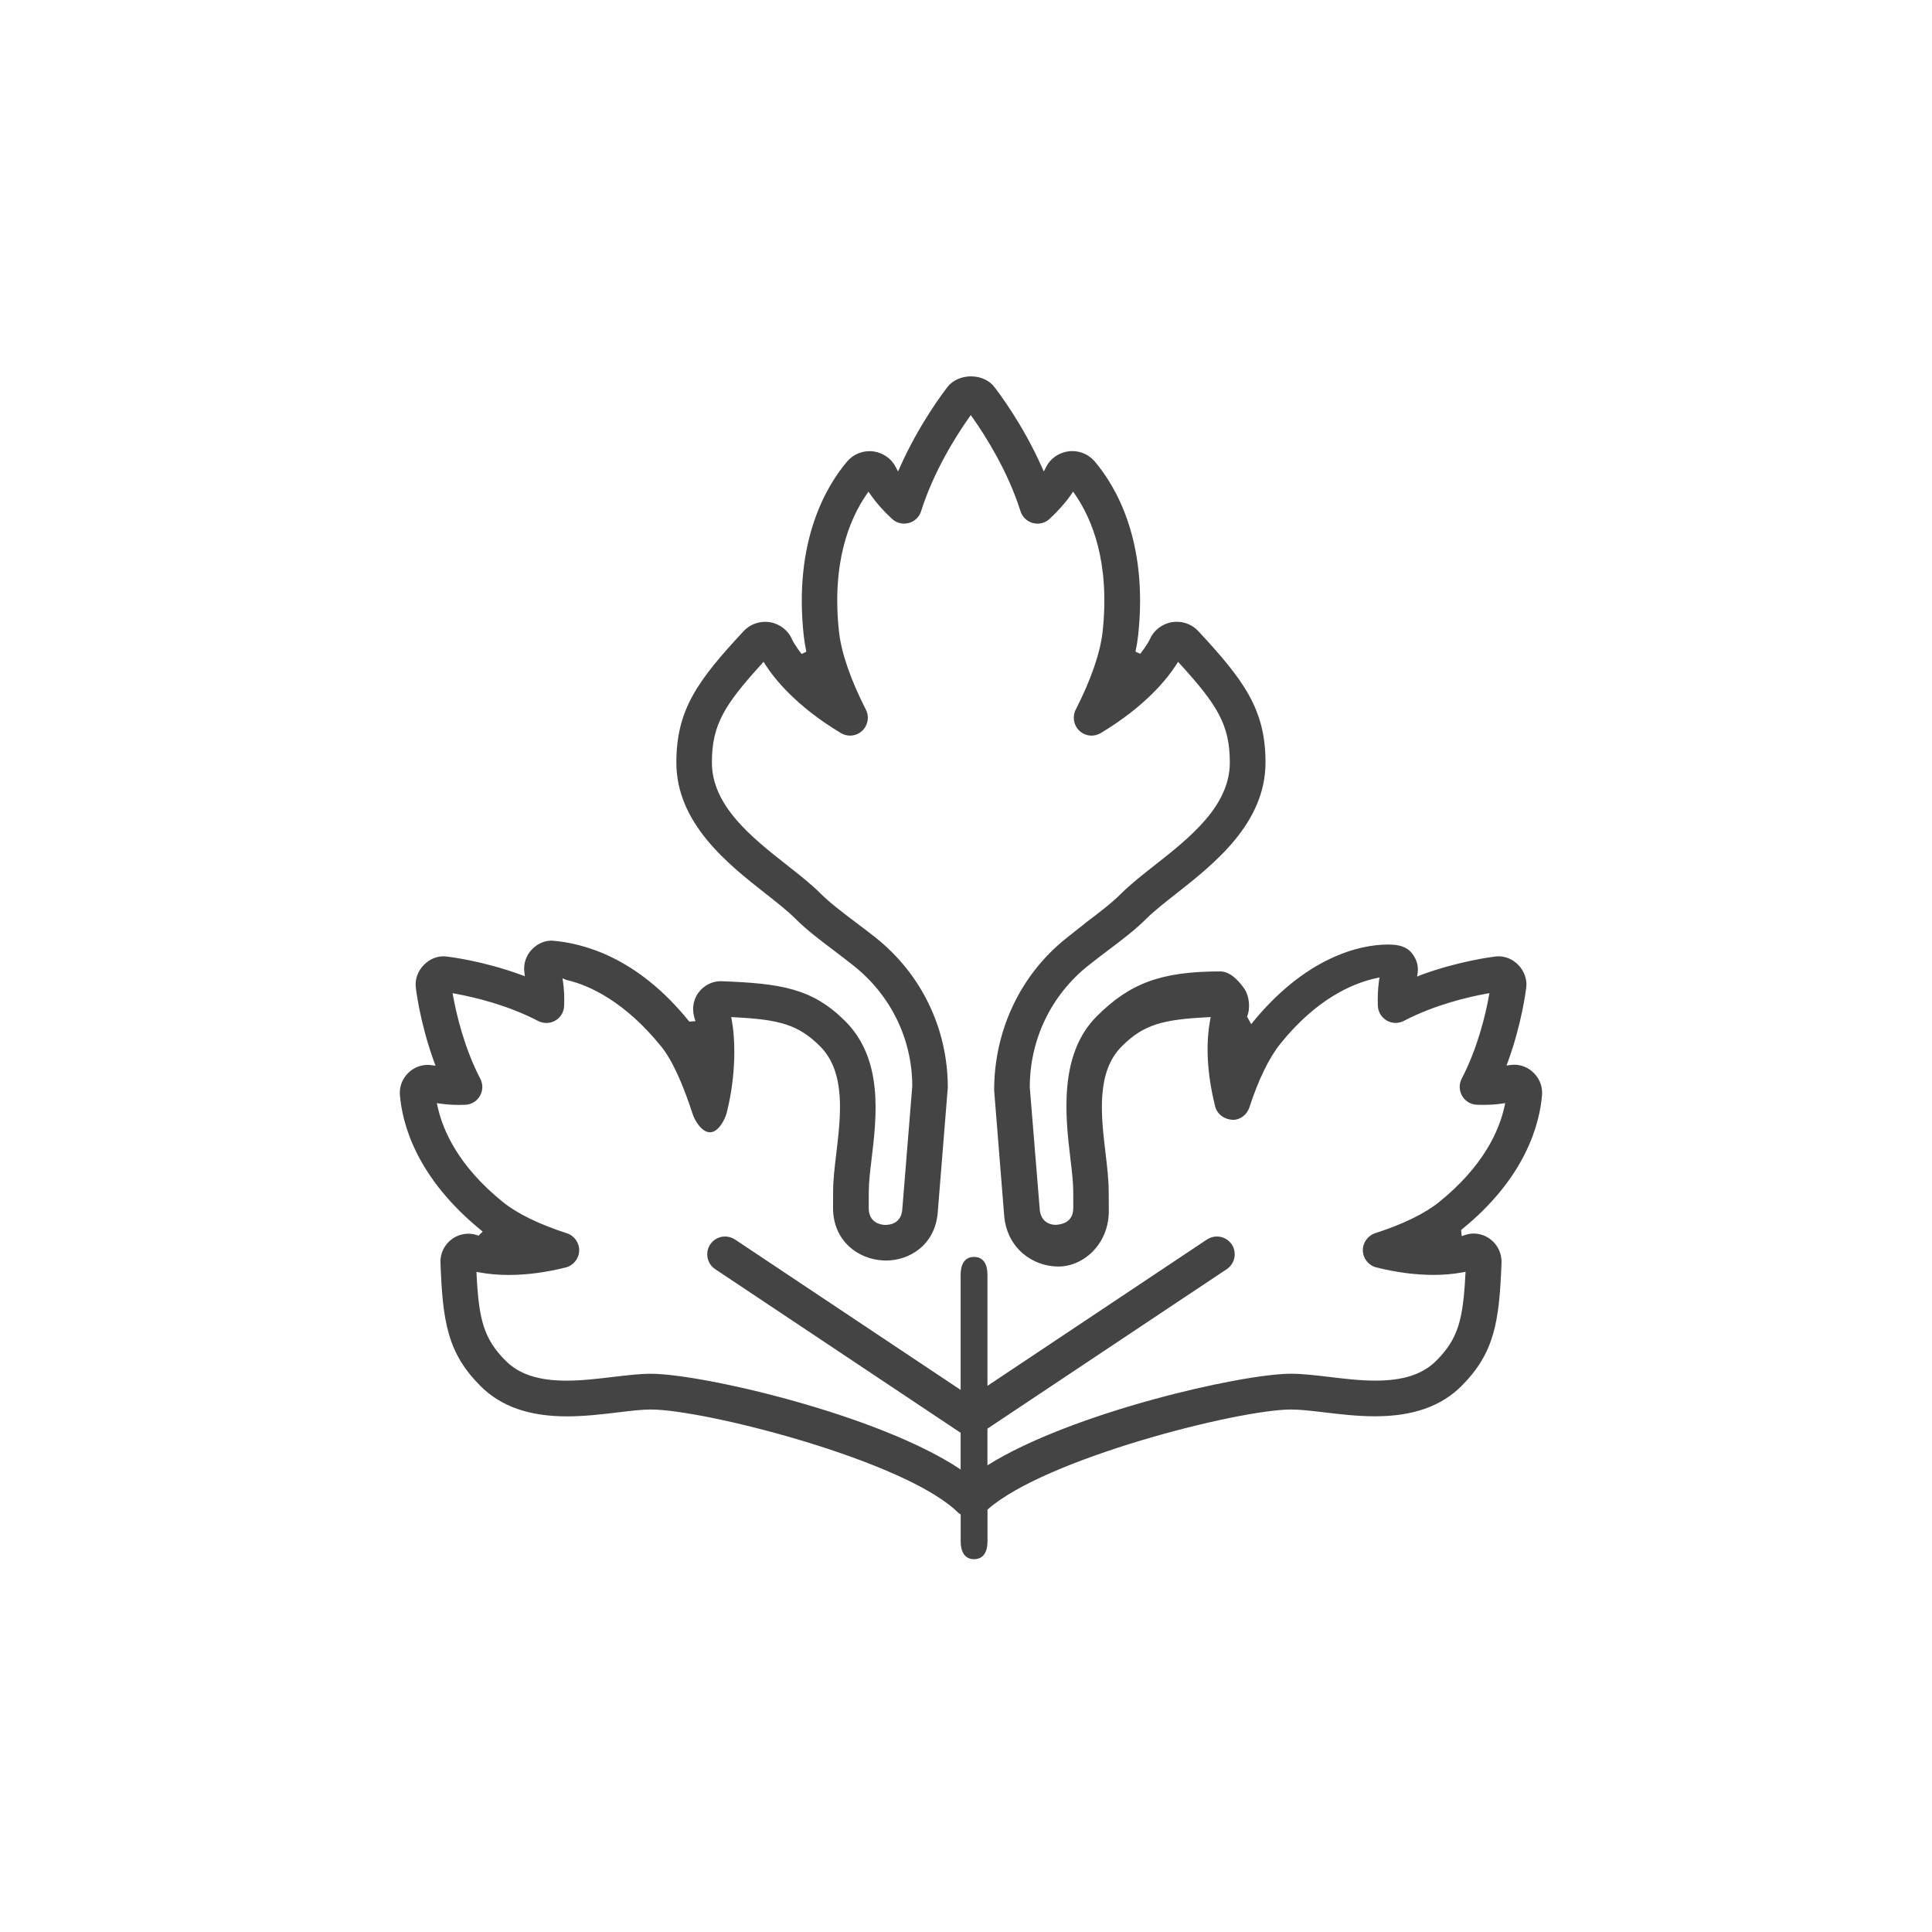 <?xml version="1.0" encoding="utf-8"?>
<!-- Generator: Adobe Illustrator 16.0.0, SVG Export Plug-In . SVG Version: 6.00 Build 0)  -->
<!DOCTYPE svg PUBLIC "-//W3C//DTD SVG 1.1//EN" "http://www.w3.org/Graphics/SVG/1.1/DTD/svg11.dtd">
<svg version="1.1" id="Layer_1" xmlns="http://www.w3.org/2000/svg" xmlns:xlink="http://www.w3.org/1999/xlink" x="0px" y="0px"
	 width="72px" height="72px" viewBox="0 0 72 72" enable-background="new 0 0 72 72" xml:space="preserve">
<path fill="#444444" d="M55.523,46.169c-0.174-0.128-0.39-0.198-0.606-0.198c-0.127,0-0.251,0.024-0.444,0.096l-0.021-0.23
	c2.43-1.956,2.932-3.995,3.016-5.036c0.027-0.351-0.129-0.692-0.42-0.913c-0.179-0.135-0.399-0.209-0.616-0.209
	c-0.043,0-0.084,0.004-0.125,0.008l-0.164,0.022l0.058-0.155c0.507-1.395,0.661-2.621,0.679-2.759
	c0.035-0.303-0.08-0.618-0.309-0.846c-0.2-0.202-0.461-0.311-0.736-0.311c-0.037,0-0.072,0.005-0.107,0.009
	c-0.135,0.016-1.361,0.171-2.764,0.683l-0.152,0.066l0.021-0.145c0.032-0.264-0.039-0.493-0.202-0.712
	c-0.201-0.262-0.498-0.339-0.895-0.339c-0.006,0-0.01,0-0.014,0c-1.041,0-3.082,0.465-5.094,2.967l-0.154-0.279
	c0.133-0.32,0.086-0.787-0.123-1.072c-0.195-0.271-0.508-0.614-0.875-0.614h-0.002c-2.197,0-3.367,0.438-4.602,1.673
	c-1.424,1.424-1.169,3.736-0.982,5.295c0.055,0.46,0.107,0.895,0.107,1.232l0.001,0.611c0.002,0.559-0.461,0.623-0.655,0.633
	c-0.265,0-0.561-0.151-0.595-0.576l-0.371-4.549c0-1.785,0.797-3.439,2.187-4.543c0.242-0.194,0.484-0.375,0.719-0.553
	c0.527-0.397,1.025-0.773,1.449-1.198c0.289-0.286,0.721-0.625,1.104-0.925c1.404-1.105,3.326-2.617,3.326-4.888
	c0-1.979-0.803-3.061-2.506-4.896c-0.204-0.22-0.496-0.346-0.801-0.346c-0.06,0-0.119,0.004-0.18,0.014
	c-0.361,0.059-0.684,0.305-0.822,0.639c-0.016,0.029-0.117,0.233-0.359,0.542l-0.176-0.082c0.043-0.21,0.076-0.413,0.098-0.608
	c0.383-3.537-0.854-5.582-1.624-6.486c-0.206-0.241-0.509-0.38-0.83-0.38c-0.054,0-0.108,0.004-0.163,0.012
	c-0.346,0.052-0.652,0.267-0.803,0.561l-0.096,0.187l-0.086-0.19c-0.703-1.576-1.6-2.758-1.771-2.978
	c-0.189-0.235-0.509-0.377-0.858-0.377s-0.672,0.143-0.862,0.38c-0.173,0.221-1.068,1.404-1.771,2.976l-0.084,0.188l-0.096-0.182
	c-0.16-0.301-0.463-0.512-0.811-0.564c-0.051-0.007-0.103-0.01-0.154-0.01c-0.323,0-0.625,0.138-0.831,0.378
	c-0.77,0.906-2.006,2.954-1.624,6.487c0.021,0.196,0.054,0.398,0.098,0.61l-0.176,0.082c-0.253-0.323-0.351-0.527-0.357-0.541
	c-0.14-0.336-0.456-0.582-0.824-0.642c-0.059-0.01-0.119-0.014-0.178-0.014c-0.305,0-0.598,0.126-0.802,0.346
	c-1.704,1.834-2.507,2.917-2.507,4.896c0,2.27,1.922,3.783,3.328,4.889c0.4,0.314,0.813,0.638,1.101,0.925
	c0.424,0.425,0.921,0.8,1.447,1.196c0.239,0.181,0.484,0.367,0.73,0.563c1.387,1.103,2.184,2.736,2.186,4.488l-0.373,4.601
	c-0.03,0.368-0.258,0.571-0.648,0.571c-0.142-0.006-0.603-0.069-0.602-0.629l0.002-0.617c0-0.336,0.052-0.771,0.107-1.231
	c0.187-1.558,0.442-3.69-0.982-5.114c-1.235-1.234-2.403-1.408-4.641-1.492c-0.328,0-0.641,0.164-0.837,0.435
	c-0.205,0.28-0.256,0.661-0.104,1.054l-0.231,0.018c-1.956-2.431-3.993-2.931-5.129-3.019c-0.315,0-0.614,0.155-0.82,0.424
	c-0.159,0.214-0.232,0.484-0.2,0.741l0.02,0.163l-0.153-0.057c-1.401-0.512-2.625-0.662-2.761-0.678
	c-0.039-0.006-0.079-0.008-0.118-0.008c-0.266,0-0.523,0.111-0.724,0.313c-0.229,0.228-0.345,0.543-0.309,0.844
	c0.006,0.054,0.153,1.319,0.679,2.765l0.056,0.154l-0.163-0.021c-0.042-0.006-0.083-0.008-0.125-0.008
	c-0.225,0-0.441,0.072-0.625,0.209c-0.288,0.219-0.442,0.558-0.414,0.907c0.084,1.042,0.586,3.081,3.086,5.095l-0.155,0.154
	c-0.119-0.05-0.247-0.074-0.379-0.074c-0.217,0-0.432,0.069-0.607,0.196c-0.284,0.206-0.446,0.534-0.433,0.878
	c0.082,2.197,0.256,3.366,1.492,4.602c0.76,0.761,1.813,1.131,3.219,1.131c0.67,0,1.321-0.079,1.958-0.155
	c0.436-0.052,0.848-0.101,1.171-0.101c2.014,0,9.524,1.916,11.462,3.854c0.025,0.024,0.057,0.037,0.085,0.057v1.003
	c0,0.365,0.135,0.664,0.5,0.664c0.365,0,0.5-0.299,0.5-0.664v-1.184c2.128-1.895,9.348-3.73,11.318-3.73
	c0.319,0,0.731,0.047,1.231,0.106c0.575,0.069,1.227,0.147,1.894,0.147c1.407,0,2.461-0.369,3.221-1.129
	c1.236-1.237,1.41-2.406,1.492-4.603C55.968,46.702,55.807,46.374,55.523,46.169z M54.609,47.525
	c-0.086,1.638-0.262,2.365-1.082,3.184c-0.506,0.507-1.228,0.743-2.269,0.743c-0.581,0-1.175-0.072-1.79-0.146
	c-0.486-0.057-0.945-0.111-1.351-0.111c-1.86,0-8.191,1.452-11.318,3.412v-1.365l8.919-5.945c0.305-0.203,0.387-0.615,0.186-0.921
	c-0.125-0.185-0.33-0.295-0.555-0.295c-0.131,0-0.258,0.039-0.367,0.11L36.8,51.646v-4.14c0-0.366-0.135-0.664-0.5-0.664
	c-0.365,0-0.5,0.298-0.5,0.664v4.291l-8.411-5.606c-0.11-0.071-0.238-0.11-0.369-0.11c-0.223,0-0.429,0.11-0.552,0.295
	c-0.203,0.306-0.12,0.718,0.184,0.921l9.148,6.099v1.368c-3.031-2.038-9.639-3.568-11.549-3.568c-0.405,0-0.863,0.055-1.39,0.117
	c-0.575,0.068-1.169,0.14-1.75,0.14c-1.04,0-1.761-0.235-2.268-0.743c-0.82-0.82-0.996-1.546-1.081-3.184l-0.006-0.127l0.125,0.022
	c0.331,0.062,0.694,0.093,1.078,0.093c0.668,0,1.382-0.094,2.123-0.279c0.286-0.071,0.492-0.327,0.502-0.621
	c0.01-0.295-0.178-0.563-0.458-0.654c-1.025-0.331-1.847-0.73-2.376-1.157c-1.661-1.337-2.243-2.669-2.439-3.551l-0.031-0.142
	l0.143,0.021c0.188,0.027,0.418,0.045,0.689,0.045l0.224-0.004c0.228-0.009,0.434-0.132,0.549-0.33
	c0.115-0.198,0.12-0.438,0.014-0.641c-0.598-1.148-0.887-2.4-1.006-3.044l-0.027-0.143l0.143,0.026
	c0.643,0.118,1.893,0.407,3.043,1.007c0.095,0.049,0.202,0.076,0.308,0.076c0.117,0,0.232-0.029,0.333-0.088
	c0.198-0.114,0.322-0.316,0.33-0.545c0.013-0.326-0.001-0.625-0.041-0.905l-0.021-0.128l0.141,0.061
	c0.882,0.196,2.214,0.836,3.551,2.496c0.424,0.526,0.824,1.465,1.157,2.492c0.085,0.262,0.343,0.691,0.649,0.691
	c0.002,0,0.004,0,0.005,0c0.294,0,0.55-0.449,0.621-0.736c0.371-1.482,0.307-2.791,0.188-3.434l-0.023-0.125l0.127,0.008
	c1.638,0.085,2.365,0.261,3.184,1.081c0.968,0.967,0.774,2.588,0.603,4.018c-0.057,0.476-0.116,0.968-0.116,1.39l-0.002,0.612
	c-0.004,1.234,0.939,1.921,1.875,1.962l0.104,0.002c0.855,0,1.822-0.562,1.922-1.793l0.375-4.656c0-2.188-0.979-4.221-2.684-5.58
	c-0.228-0.18-0.455-0.353-0.678-0.521l-0.083-0.063c-0.488-0.368-0.949-0.716-1.306-1.073c-0.342-0.342-0.787-0.691-1.221-1.032
	c-1.321-1.039-2.819-2.217-2.819-3.843c0-1.395,0.459-2.135,1.839-3.654l0.085-0.097l0.07,0.11c0.336,0.522,1.146,1.546,2.812,2.545
	c0.103,0.063,0.221,0.096,0.342,0.096c0.168,0,0.329-0.065,0.453-0.18c0.215-0.2,0.272-0.523,0.138-0.786
	c-0.57-1.117-0.918-2.125-1.004-2.915c-0.278-2.575,0.4-4.191,1.017-5.092l0.082-0.119l0.083,0.119
	c0.207,0.297,0.475,0.599,0.795,0.896c0.123,0.113,0.284,0.176,0.453,0.176c0.057,0,0.113-0.006,0.168-0.021
	c0.221-0.058,0.395-0.224,0.463-0.442c0.471-1.495,1.311-2.813,1.769-3.465l0.082-0.116l0.082,0.116
	c0.458,0.651,1.298,1.965,1.771,3.465c0.068,0.217,0.24,0.383,0.464,0.442c0.055,0.014,0.11,0.022,0.17,0.022
	c0.167,0,0.327-0.063,0.45-0.177c0.32-0.298,0.589-0.6,0.795-0.896l0.083-0.119l0.082,0.119c0.618,0.902,1.295,2.517,1.017,5.092
	c-0.085,0.789-0.433,1.797-1.004,2.915c-0.133,0.263-0.076,0.586,0.139,0.786c0.123,0.117,0.285,0.18,0.453,0.18
	c0.12,0,0.237-0.033,0.342-0.096c1.666-0.998,2.477-2.024,2.812-2.545l0.069-0.11l0.089,0.098c1.38,1.517,1.84,2.259,1.84,3.654
	c0,1.626-1.497,2.805-2.821,3.847c-0.432,0.338-0.877,0.689-1.219,1.03c-0.355,0.356-0.814,0.705-1.311,1.08l-0.107,0.089
	c-0.209,0.159-0.424,0.335-0.639,0.505c-1.709,1.359-2.688,3.445-2.686,5.667l0.373,4.66c0.098,1.229,1.068,1.906,2.021,1.906
	c0.002,0,0.004,0,0.004,0c0.937,0,1.88-0.842,1.875-2.076L41.318,44.4c0-0.422-0.057-0.914-0.114-1.391
	c-0.171-1.43-0.365-3.051,0.604-4.018c0.818-0.82,1.545-0.996,3.184-1.081l0.127-0.007l-0.023,0.125
	c-0.119,0.641-0.183,1.718,0.188,3.199c0.07,0.287,0.326,0.492,0.673,0.506c0.263,0,0.517-0.193,0.603-0.461
	c0.334-1.028,0.734-1.852,1.157-2.377c1.339-1.662,2.671-2.242,3.552-2.438l0.141-0.031l-0.02,0.142
	c-0.039,0.281-0.054,0.589-0.041,0.914c0.008,0.228,0.131,0.433,0.33,0.549c0.1,0.059,0.215,0.09,0.33,0.09
	c0.107,0,0.215-0.025,0.309-0.076c1.154-0.602,2.402-0.89,3.045-1.007l0.143-0.026l-0.025,0.144
	c-0.119,0.645-0.41,1.897-1.008,3.044c-0.104,0.203-0.099,0.443,0.016,0.641c0.115,0.198,0.32,0.321,0.549,0.33l0.23,0.004
	c0.271,0,0.498-0.018,0.682-0.044l0.145-0.021l-0.031,0.141c-0.195,0.882-0.778,2.213-2.438,3.55
	c-0.529,0.427-1.352,0.826-2.377,1.157c-0.279,0.091-0.469,0.359-0.459,0.652c0.01,0.296,0.217,0.552,0.504,0.623
	c0.741,0.185,1.456,0.279,2.124,0.279c0.384,0,0.745-0.031,1.076-0.093l0.124-0.022L54.609,47.525z"/>
</svg>
